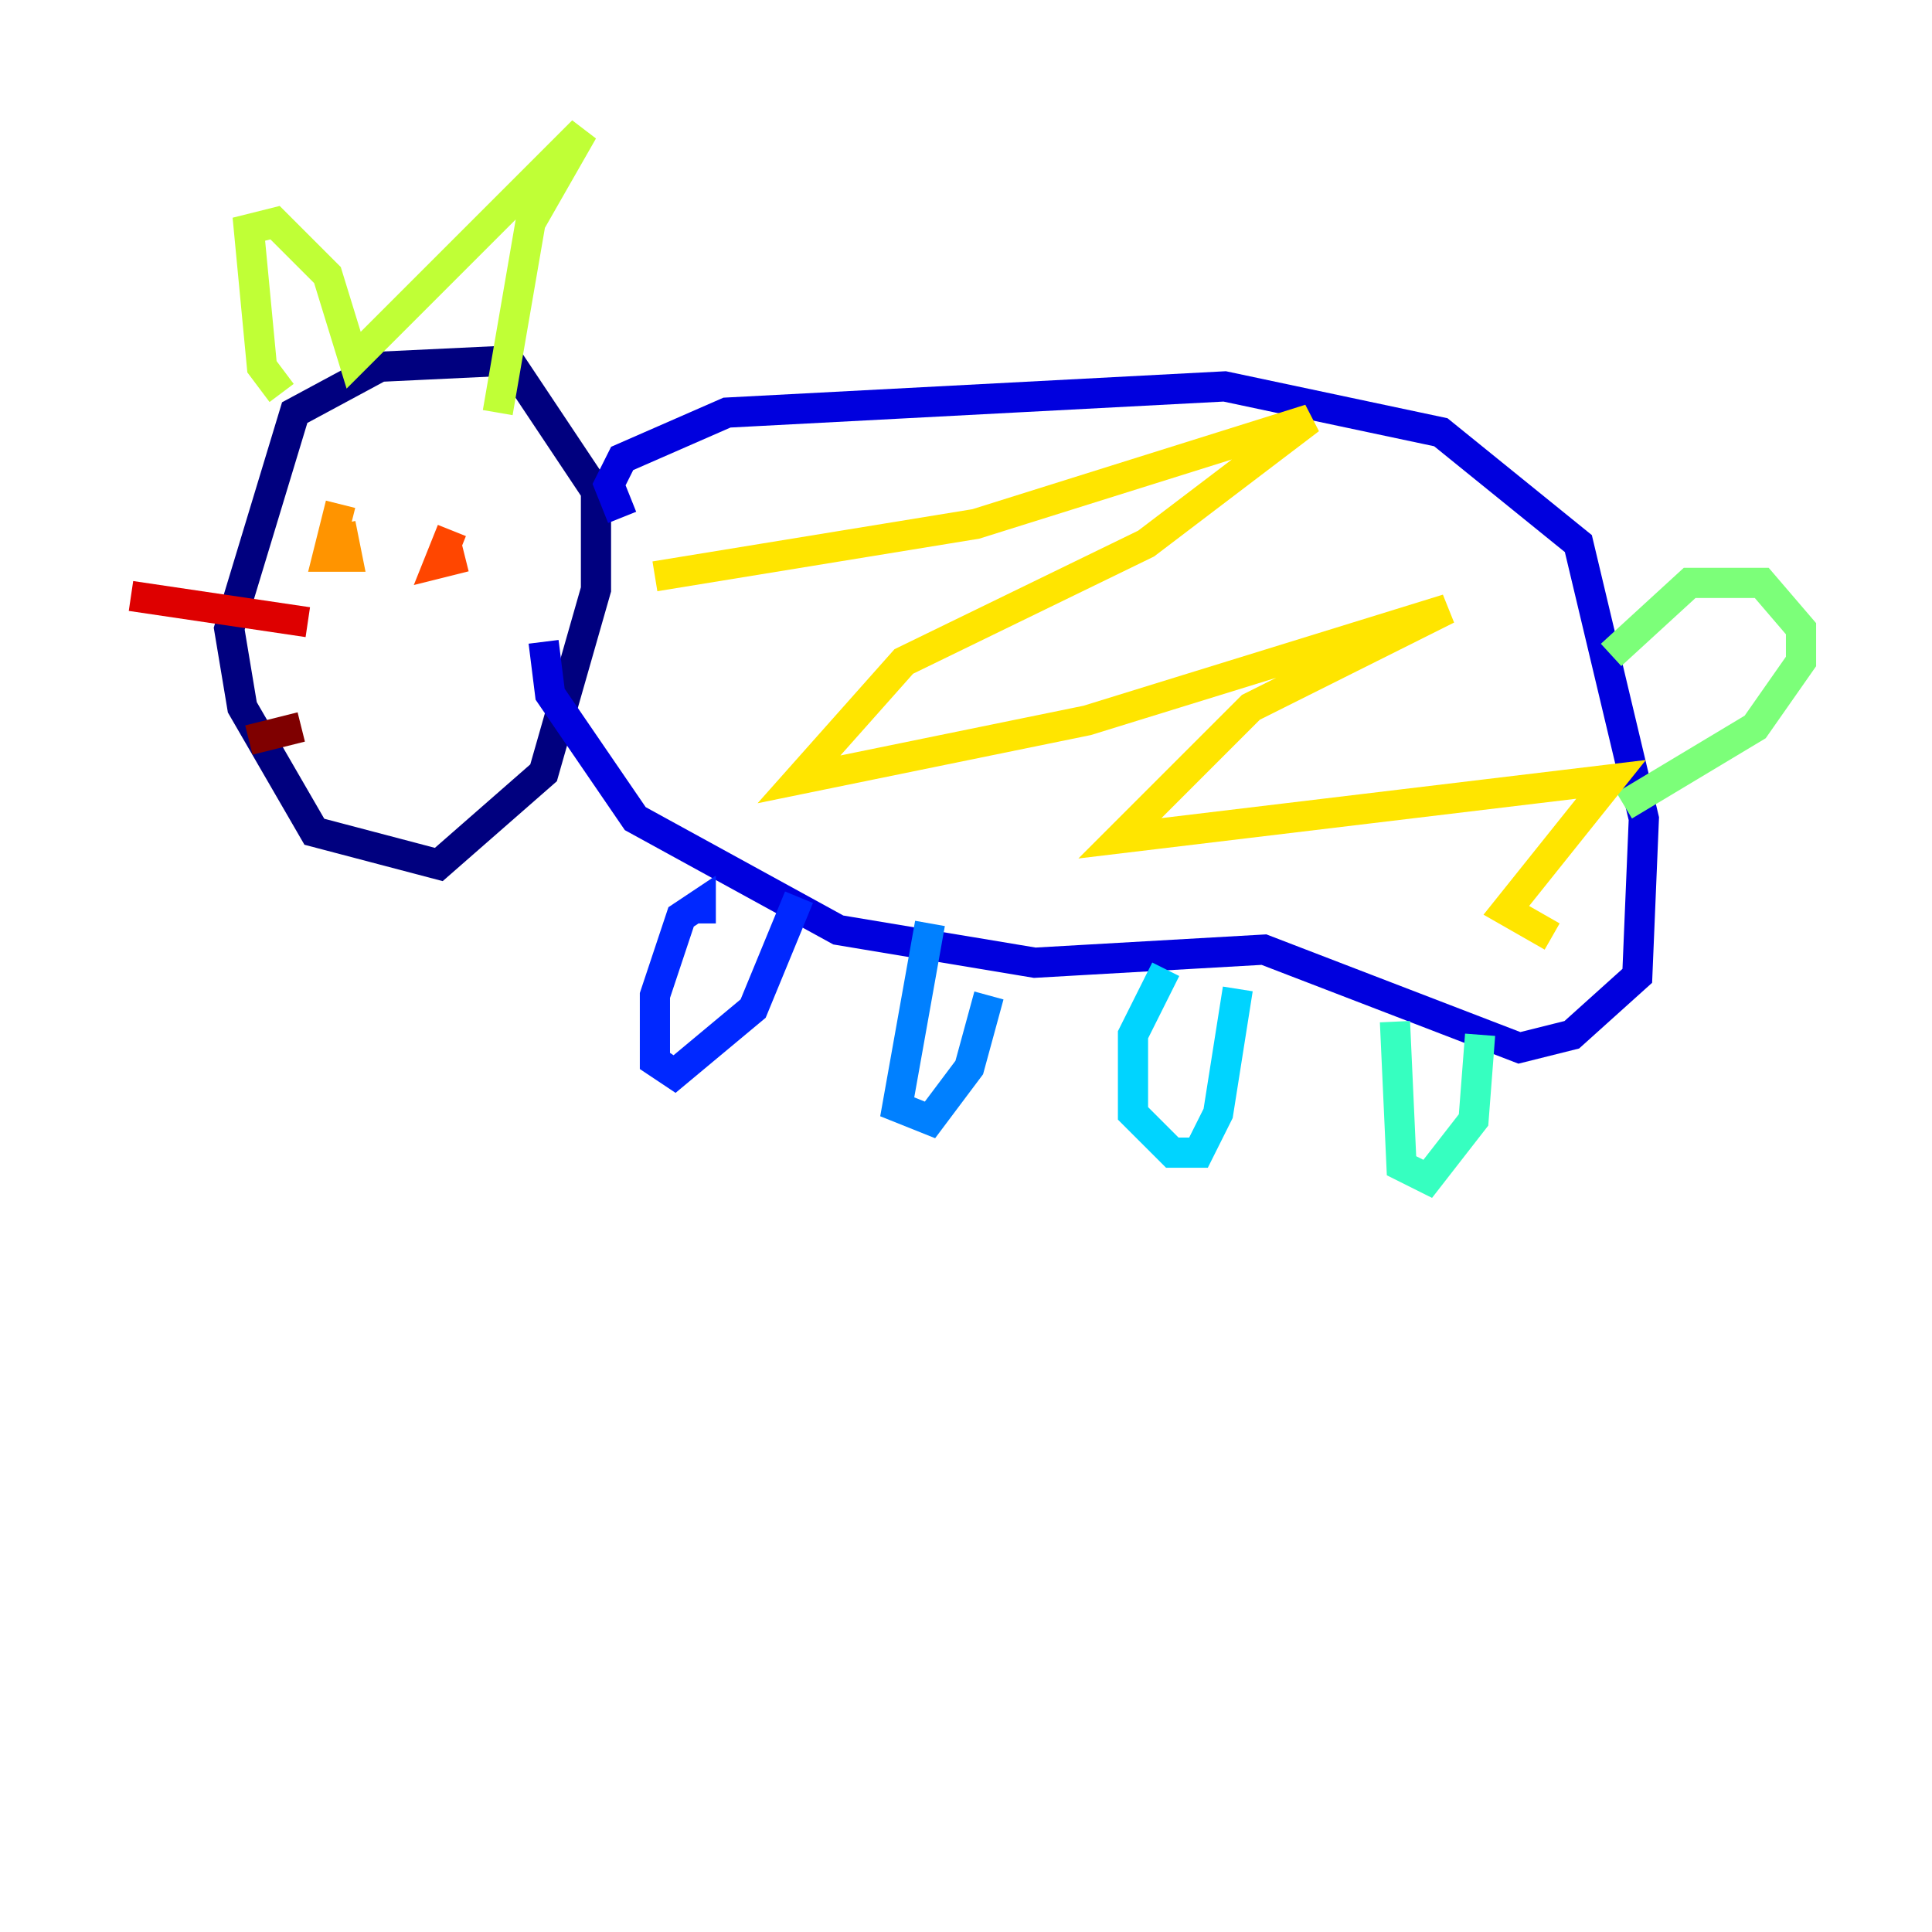 <?xml version="1.0" encoding="utf-8" ?>
<svg baseProfile="tiny" height="128" version="1.2" viewBox="0,0,128,128" width="128" xmlns="http://www.w3.org/2000/svg" xmlns:ev="http://www.w3.org/2001/xml-events" xmlns:xlink="http://www.w3.org/1999/xlink"><defs /><polyline fill="none" points="34.278,23.864 25.166,24.298 19.525,27.336 15.186,41.654 16.054,46.861 20.827,55.105 29.071,57.275 36.014,51.2 39.485,39.051 39.485,32.542 33.41,23.43" stroke="#00007f" stroke-width="2" /><polyline fill="none" points="41.22,34.278 40.352,32.108 41.22,30.373 48.163,27.336 81.139,25.6 95.458,28.637 104.57,36.014 108.909,54.237 108.475,64.651 104.136,68.556 100.664,69.424 83.742,62.915 68.556,63.783 55.539,61.614 42.088,54.237 36.447,45.993 36.014,42.522" stroke="#0000de" stroke-width="2" /><polyline fill="none" points="46.427,61.18 46.427,59.878 45.125,60.746 43.39,65.953 43.39,70.291 44.691,71.159 49.898,66.82 52.936,59.444" stroke="#0028ff" stroke-width="2" /><polyline fill="none" points="61.614,61.18 59.444,73.329 61.614,74.197 64.217,70.725 65.519,65.953" stroke="#0080ff" stroke-width="2" /><polyline fill="none" points="77.234,64.217 75.064,68.556 75.064,73.763 77.668,76.366 79.403,76.366 80.705,73.763 82.007,65.519" stroke="#00d4ff" stroke-width="2" /><polyline fill="none" points="92.42,67.688 92.854,77.234 94.59,78.102 97.627,74.197 98.061,68.556" stroke="#36ffc0" stroke-width="2" /><polyline fill="none" points="106.739,43.39 111.946,38.617 116.719,38.617 119.322,41.654 119.322,43.824 116.285,48.163 107.607,53.37" stroke="#7cff79" stroke-width="2" /><polyline fill="none" points="18.658,26.034 17.356,24.298 16.488,15.186 18.224,14.752 21.695,18.224 23.43,23.864 38.617,8.678 35.146,14.752 32.976,27.336" stroke="#c0ff36" stroke-width="2" /><polyline fill="none" points="43.39,38.183 64.651,34.712 86.78,27.77 75.932,36.014 59.878,43.824 52.936,51.634 72.027,47.729 95.891,40.352 82.875,46.861 74.197,55.539 106.739,51.634 99.797,60.312 102.834,62.047" stroke="#ffe500" stroke-width="2" /><polyline fill="none" points="22.563,33.41 21.695,36.881 22.997,36.881 22.563,34.712" stroke="#ff9400" stroke-width="2" /><polyline fill="none" points="29.939,35.146 29.071,37.315 30.807,36.881" stroke="#ff4600" stroke-width="2" /><polyline fill="none" points="20.393,41.22 8.678,39.485" stroke="#de0000" stroke-width="2" /><polyline fill="none" points="19.959,48.163 16.488,49.031" stroke="#7f0000" stroke-width="2" /></svg>